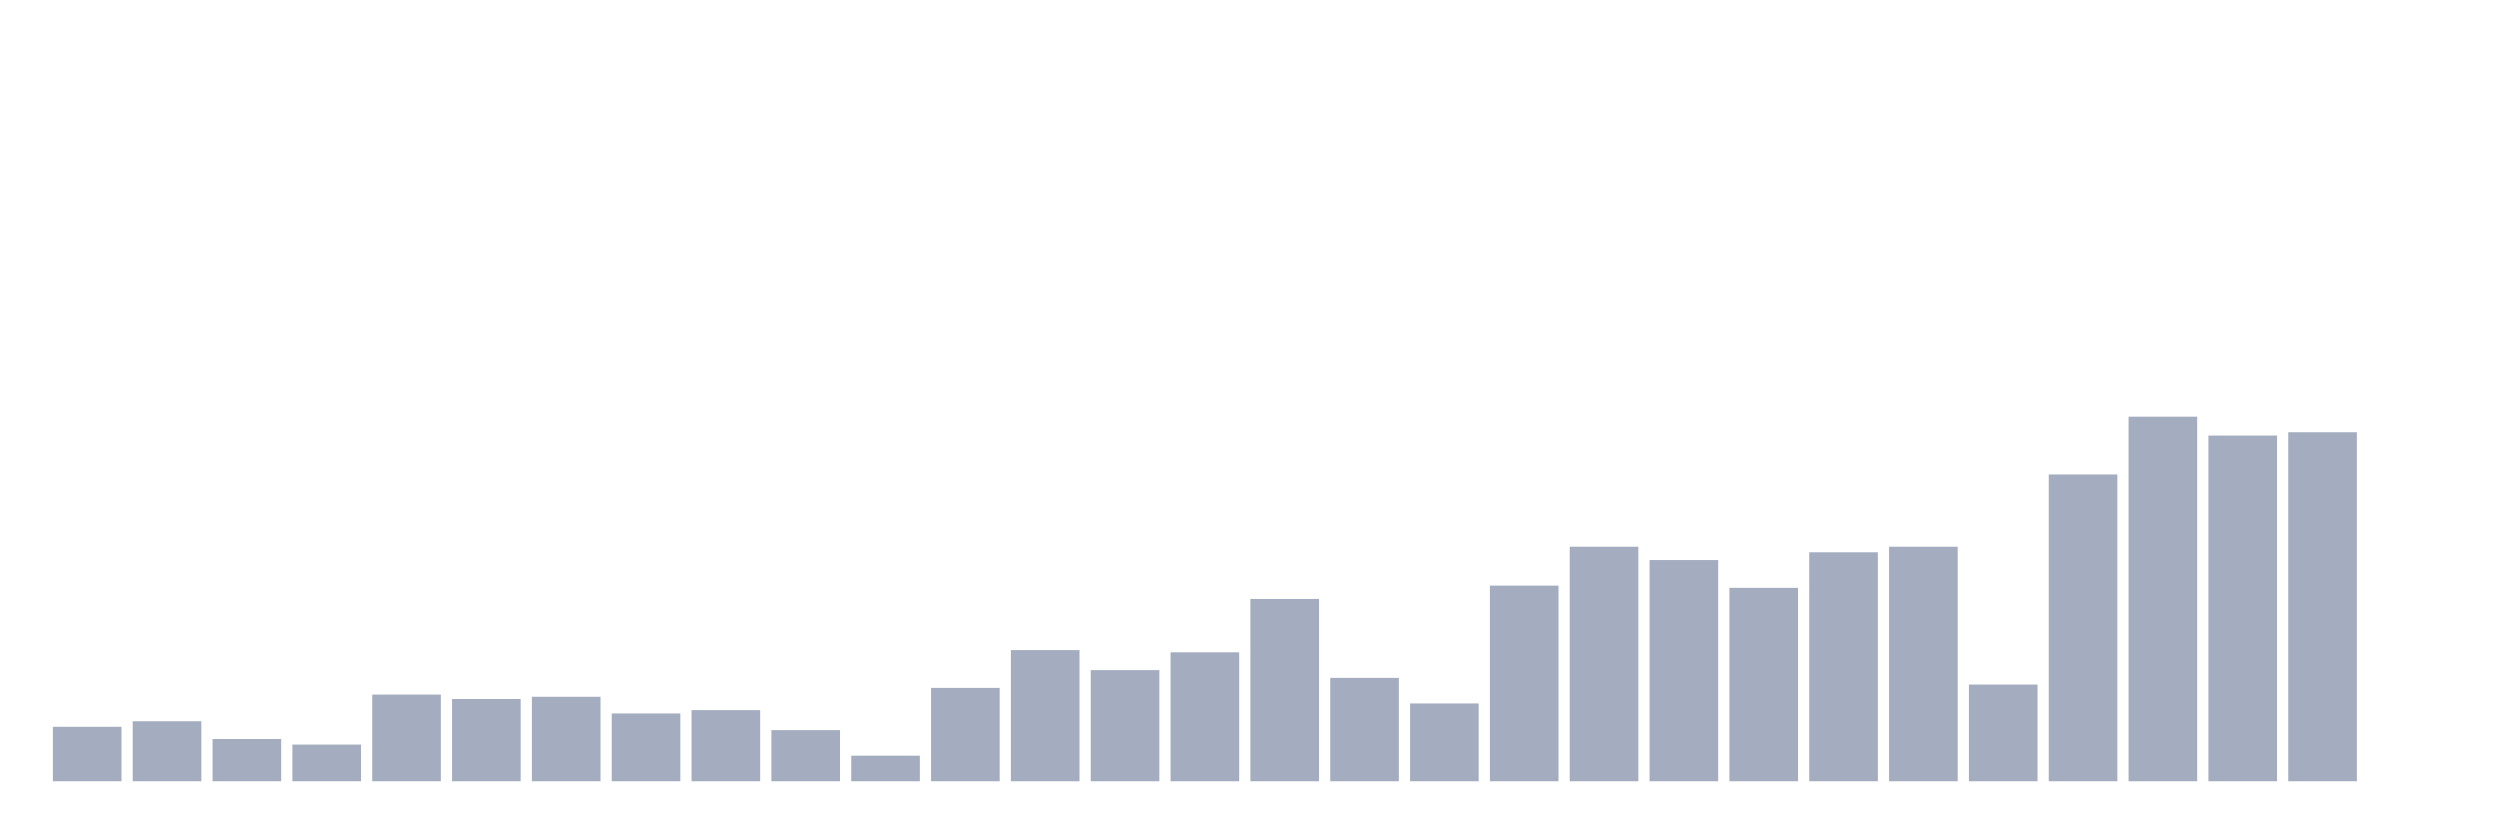 <svg xmlns="http://www.w3.org/2000/svg" viewBox="0 0 480 160"><g transform="translate(10,10)"><rect class="bar" x="0.153" width="13.175" y="129.543" height="10.457" fill="rgb(164,173,192)"></rect><rect class="bar" x="15.482" width="13.175" y="128.476" height="11.524" fill="rgb(164,173,192)"></rect><rect class="bar" x="30.81" width="13.175" y="131.89" height="8.11" fill="rgb(164,173,192)"></rect><rect class="bar" x="46.138" width="13.175" y="132.957" height="7.043" fill="rgb(164,173,192)"></rect><rect class="bar" x="61.466" width="13.175" y="123.354" height="16.646" fill="rgb(164,173,192)"></rect><rect class="bar" x="76.794" width="13.175" y="124.207" height="15.793" fill="rgb(164,173,192)"></rect><rect class="bar" x="92.123" width="13.175" y="123.78" height="16.22" fill="rgb(164,173,192)"></rect><rect class="bar" x="107.451" width="13.175" y="126.982" height="13.018" fill="rgb(164,173,192)"></rect><rect class="bar" x="122.779" width="13.175" y="126.341" height="13.659" fill="rgb(164,173,192)"></rect><rect class="bar" x="138.107" width="13.175" y="130.183" height="9.817" fill="rgb(164,173,192)"></rect><rect class="bar" x="153.436" width="13.175" y="135.091" height="4.909" fill="rgb(164,173,192)"></rect><rect class="bar" x="168.764" width="13.175" y="122.073" height="17.927" fill="rgb(164,173,192)"></rect><rect class="bar" x="184.092" width="13.175" y="114.817" height="25.183" fill="rgb(164,173,192)"></rect><rect class="bar" x="199.42" width="13.175" y="118.659" height="21.341" fill="rgb(164,173,192)"></rect><rect class="bar" x="214.748" width="13.175" y="115.244" height="24.756" fill="rgb(164,173,192)"></rect><rect class="bar" x="230.077" width="13.175" y="105" height="35" fill="rgb(164,173,192)"></rect><rect class="bar" x="245.405" width="13.175" y="120.152" height="19.848" fill="rgb(164,173,192)"></rect><rect class="bar" x="260.733" width="13.175" y="125.061" height="14.939" fill="rgb(164,173,192)"></rect><rect class="bar" x="276.061" width="13.175" y="102.439" height="37.561" fill="rgb(164,173,192)"></rect><rect class="bar" x="291.39" width="13.175" y="94.97" height="45.03" fill="rgb(164,173,192)"></rect><rect class="bar" x="306.718" width="13.175" y="97.53" height="42.47" fill="rgb(164,173,192)"></rect><rect class="bar" x="322.046" width="13.175" y="102.866" height="37.134" fill="rgb(164,173,192)"></rect><rect class="bar" x="337.374" width="13.175" y="96.037" height="43.963" fill="rgb(164,173,192)"></rect><rect class="bar" x="352.702" width="13.175" y="94.97" height="45.03" fill="rgb(164,173,192)"></rect><rect class="bar" x="368.031" width="13.175" y="121.433" height="18.567" fill="rgb(164,173,192)"></rect><rect class="bar" x="383.359" width="13.175" y="81.098" height="58.902" fill="rgb(164,173,192)"></rect><rect class="bar" x="398.687" width="13.175" y="70" height="70" fill="rgb(164,173,192)"></rect><rect class="bar" x="414.015" width="13.175" y="73.628" height="66.372" fill="rgb(164,173,192)"></rect><rect class="bar" x="429.344" width="13.175" y="72.988" height="67.012" fill="rgb(164,173,192)"></rect><rect class="bar" x="444.672" width="13.175" y="140" height="0" fill="rgb(164,173,192)"></rect></g></svg>